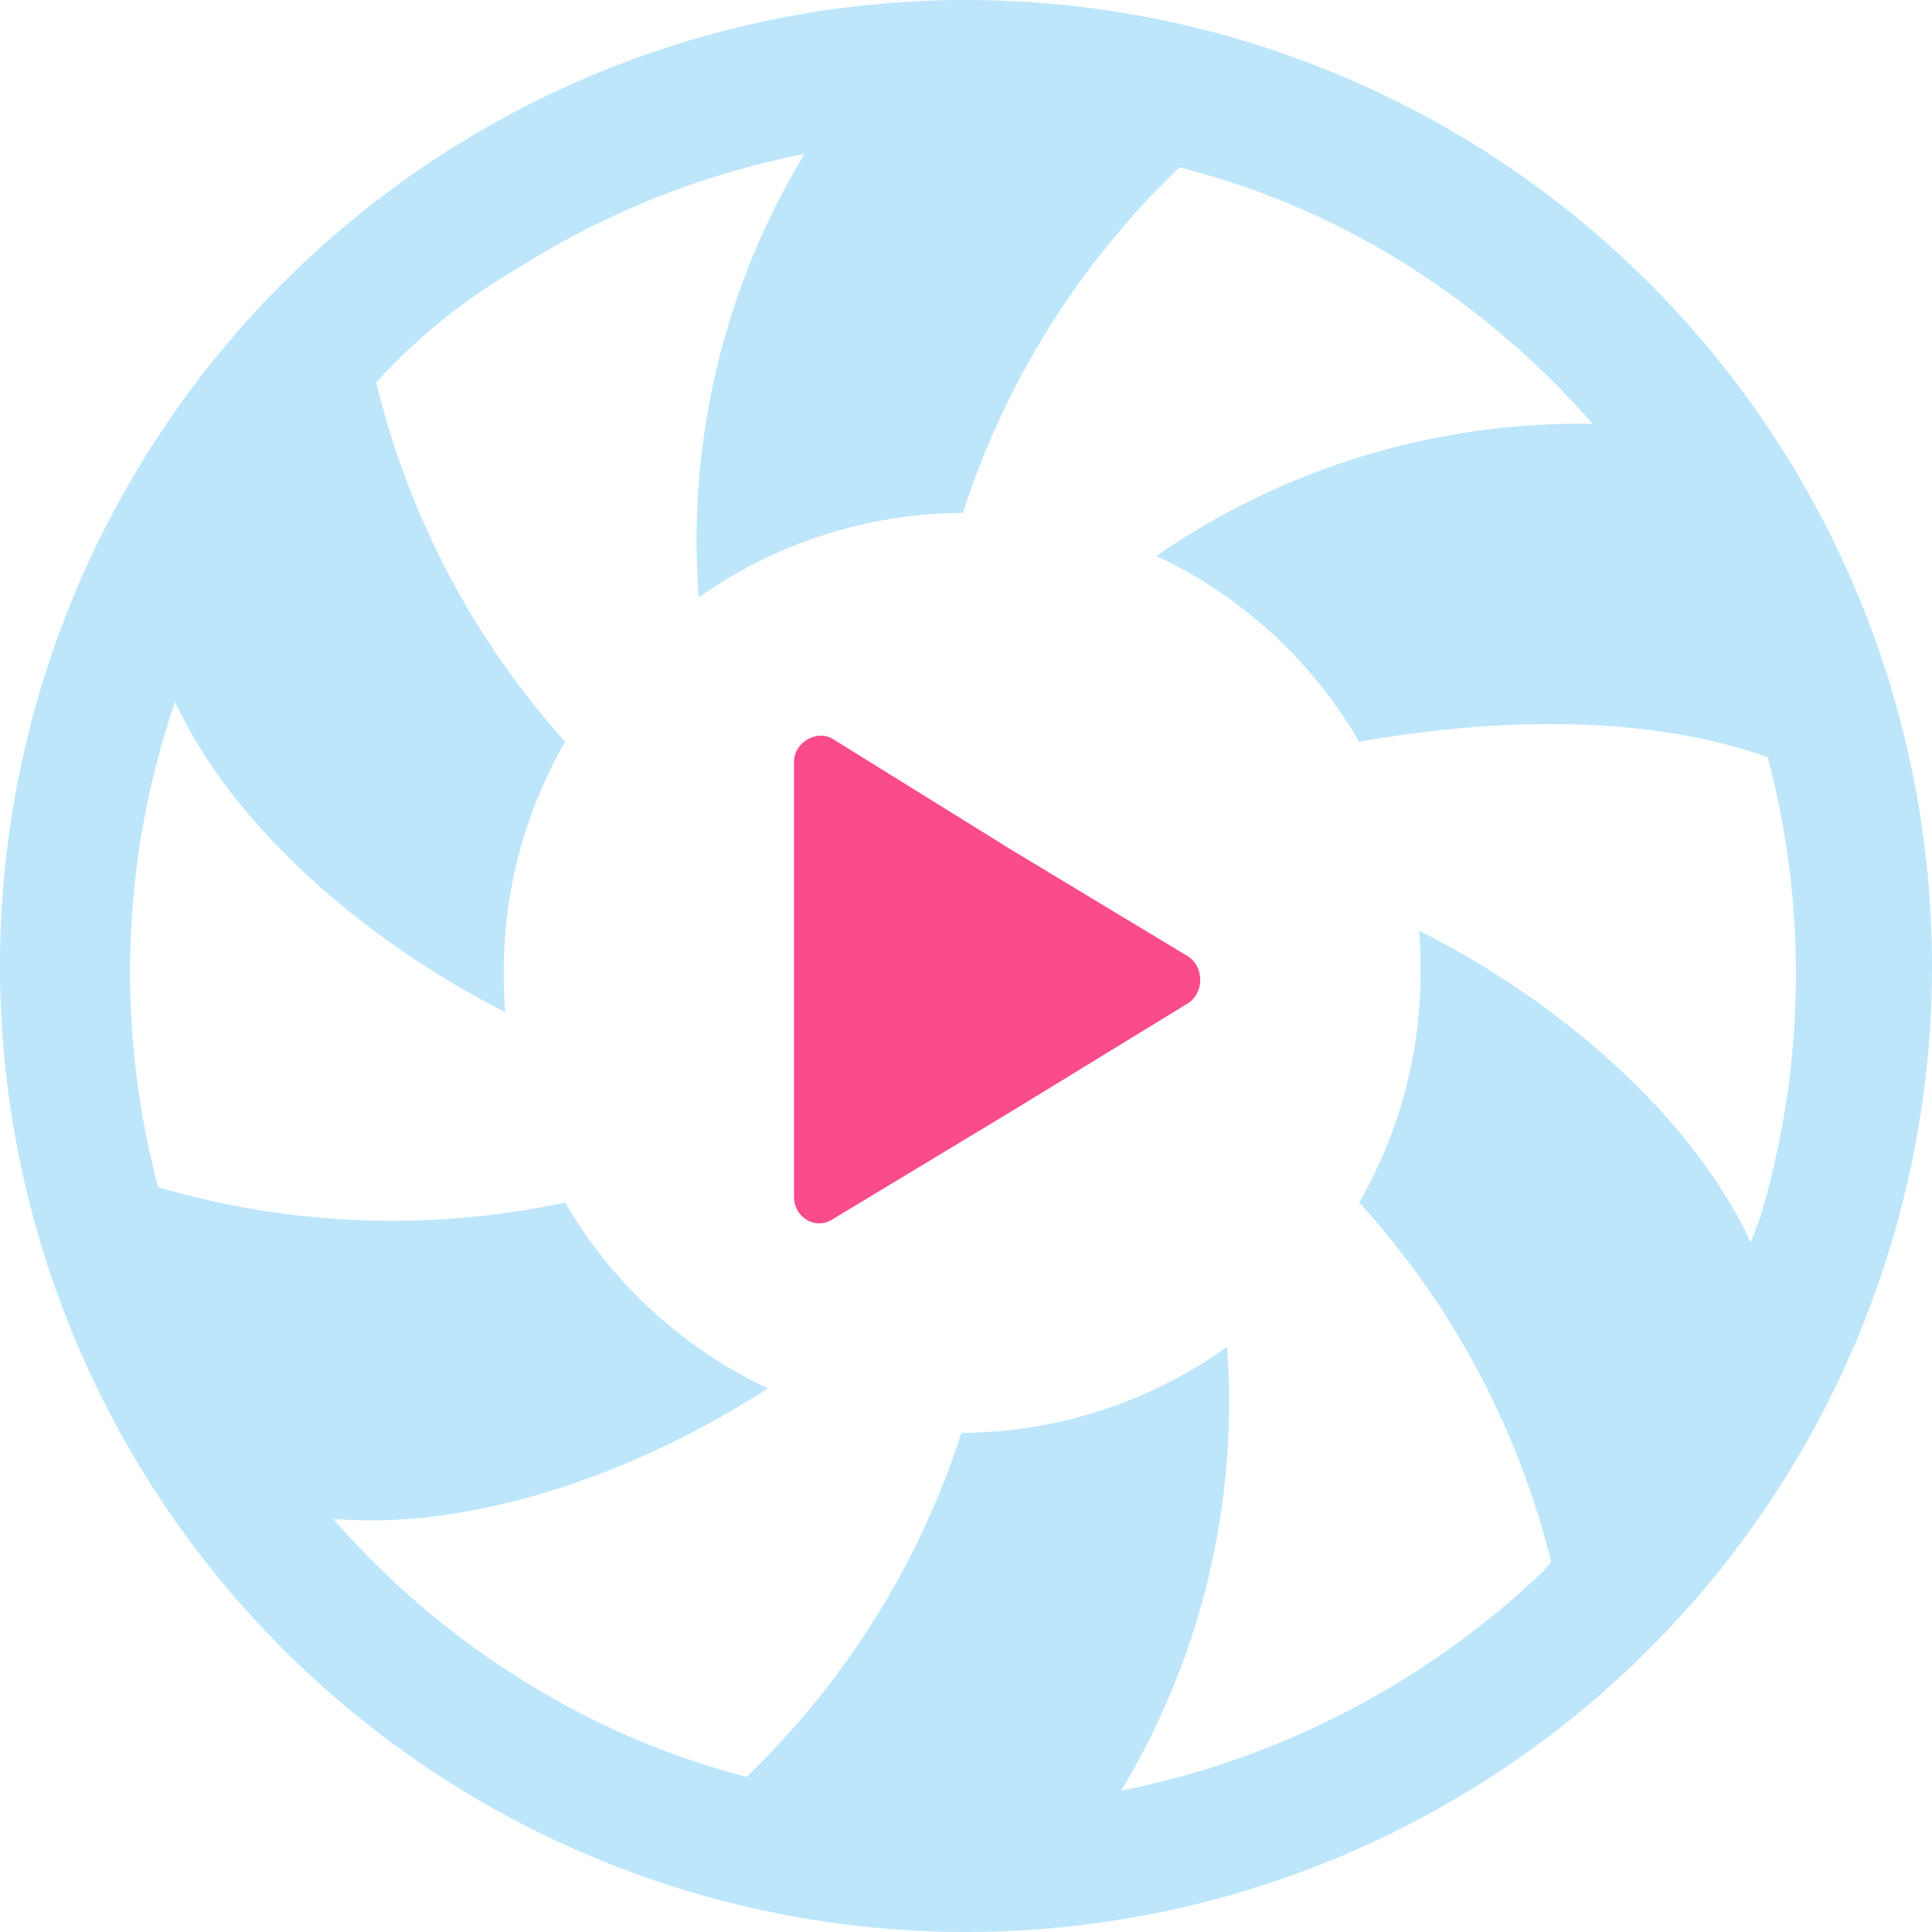 <?xml version="1.0" encoding="UTF-8" standalone="no"?>
<svg
   width="47.546"
   height="47.546"
   viewBox="0 0 12.58 12.58"
   version="1.1"
   id="svg6"
   sodipodi:docname="lollypop.svg"
   inkscape:version="0.92.4 (5da689c313, 2019-01-14)"
   xmlns:inkscape="http://www.inkscape.org/namespaces/inkscape"
   xmlns:sodipodi="http://sodipodi.sourceforge.net/DTD/sodipodi-0.dtd"
   xmlns="http://www.w3.org/2000/svg"
   xmlns:svg="http://www.w3.org/2000/svg"
   xmlns:rdf="http://www.w3.org/1999/02/22-rdf-syntax-ns#"
   xmlns:cc="http://creativecommons.org/ns#"
   xmlns:dc="http://purl.org/dc/elements/1.1/">
  <defs
     id="defs10" />
  <sodipodi:namedview
     pagecolor="#ffffff"
     bordercolor="#666666"
     borderopacity="1"
     objecttolerance="10"
     gridtolerance="10"
     guidetolerance="10"
     inkscape:pageopacity="0"
     inkscape:pageshadow="2"
     inkscape:window-width="1087"
     inkscape:window-height="480"
     id="namedview8"
     showgrid="false"
     inkscape:zoom="4.9166667"
     inkscape:cx="2.1355932"
     inkscape:cy="24"
     inkscape:window-x="0"
     inkscape:window-y="25"
     inkscape:window-maximized="0"
     inkscape:current-layer="svg6"
     inkscape:showpageshadow="0"
     inkscape:pagecheckerboard="0"
     inkscape:deskcolor="#d1d1d1" />
  <path
     d="M 6.29,0 A 6.29,6.29 0 0 0 7.9490244e-6,6.3 6.29,6.29 0 0 0 6.3,12.58 6.29,6.29 0 0 0 12.58,6.29 6.29,6.29 0 0 0 6.29,0 Z m -1.05,1 a 4.85,4.85 0 0 0 -0.69,2.89 3,3 0 0 1 1.72,-0.55 5.4,5.4 0 0 1 1.41,-2.25 5.11,5.11 0 0 1 1.2,0.47 5.48,5.48 0 0 1 1.49,1.2 4.85,4.85 0 0 0 -2.84,0.86 3,3 0 0 1 1.32,1.21 c 0.79,-0.14 1.81,-0.2 2.66,0.1 a 5.51,5.51 0 0 1 -0.05,3 l -0.06,0.16 c -0.4,-0.86 -1.3,-1.6 -2.16,-2.03 a 3,3 0 0 1 0.01,0.27 3,3 0 0 1 -0.4,1.5 5.4,5.4 0 0 1 1.25,2.34 l -0.05,0.06 a 5.56,5.56 0 0 1 -2.75,1.43 4.9,4.9 0 0 0 0.69,-2.89 3,3 0 0 1 -1.73,0.56 5.4,5.4 0 0 1 -1.4,2.24 5.54,5.54 0 0 1 -0.71,-0.24 5.46,5.46 0 0 1 -1.98,-1.44 c 0.95,0.08 2.03,-0.33 2.83,-0.85 a 3,3 0 0 1 -1.32,-1.21 5.4,5.4 0 0 1 -2.65,-0.1 5.43,5.43 0 0 1 0.11,-3.16 c 0.4,0.86 1.3,1.59 2.15,2.02 a 3,3 0 0 1 -0.01,-0.26 3,3 0 0 1 0.4,-1.5 5.4,5.4 0 0 1 -1.23,-2.34 3.82,3.82 0 0 1 0.9,-0.73 5.45,5.45 0 0 1 1.9,-0.76 z"
     id="path2"
     inkscape:connector-curvature="0"
     style="fill:#bde6fb;fill-opacity:1" />
  <path
     d="m 5.35,4.79 c -0.1,0 -0.18,0.08 -0.18,0.17 v 2.83 c 0,0.14 0.14,0.22 0.25,0.15 l 1.16,-0.7 1.16,-0.71 c 0.1,-0.07 0.1,-0.23 0,-0.3 l -1.16,-0.7 -1.16,-0.72 a 0.16,0.16 0 0 0 -0.08,-0.02 z"
     id="path4"
     inkscape:connector-curvature="0"
     style="fill:#fa4b8c" />
</svg>
